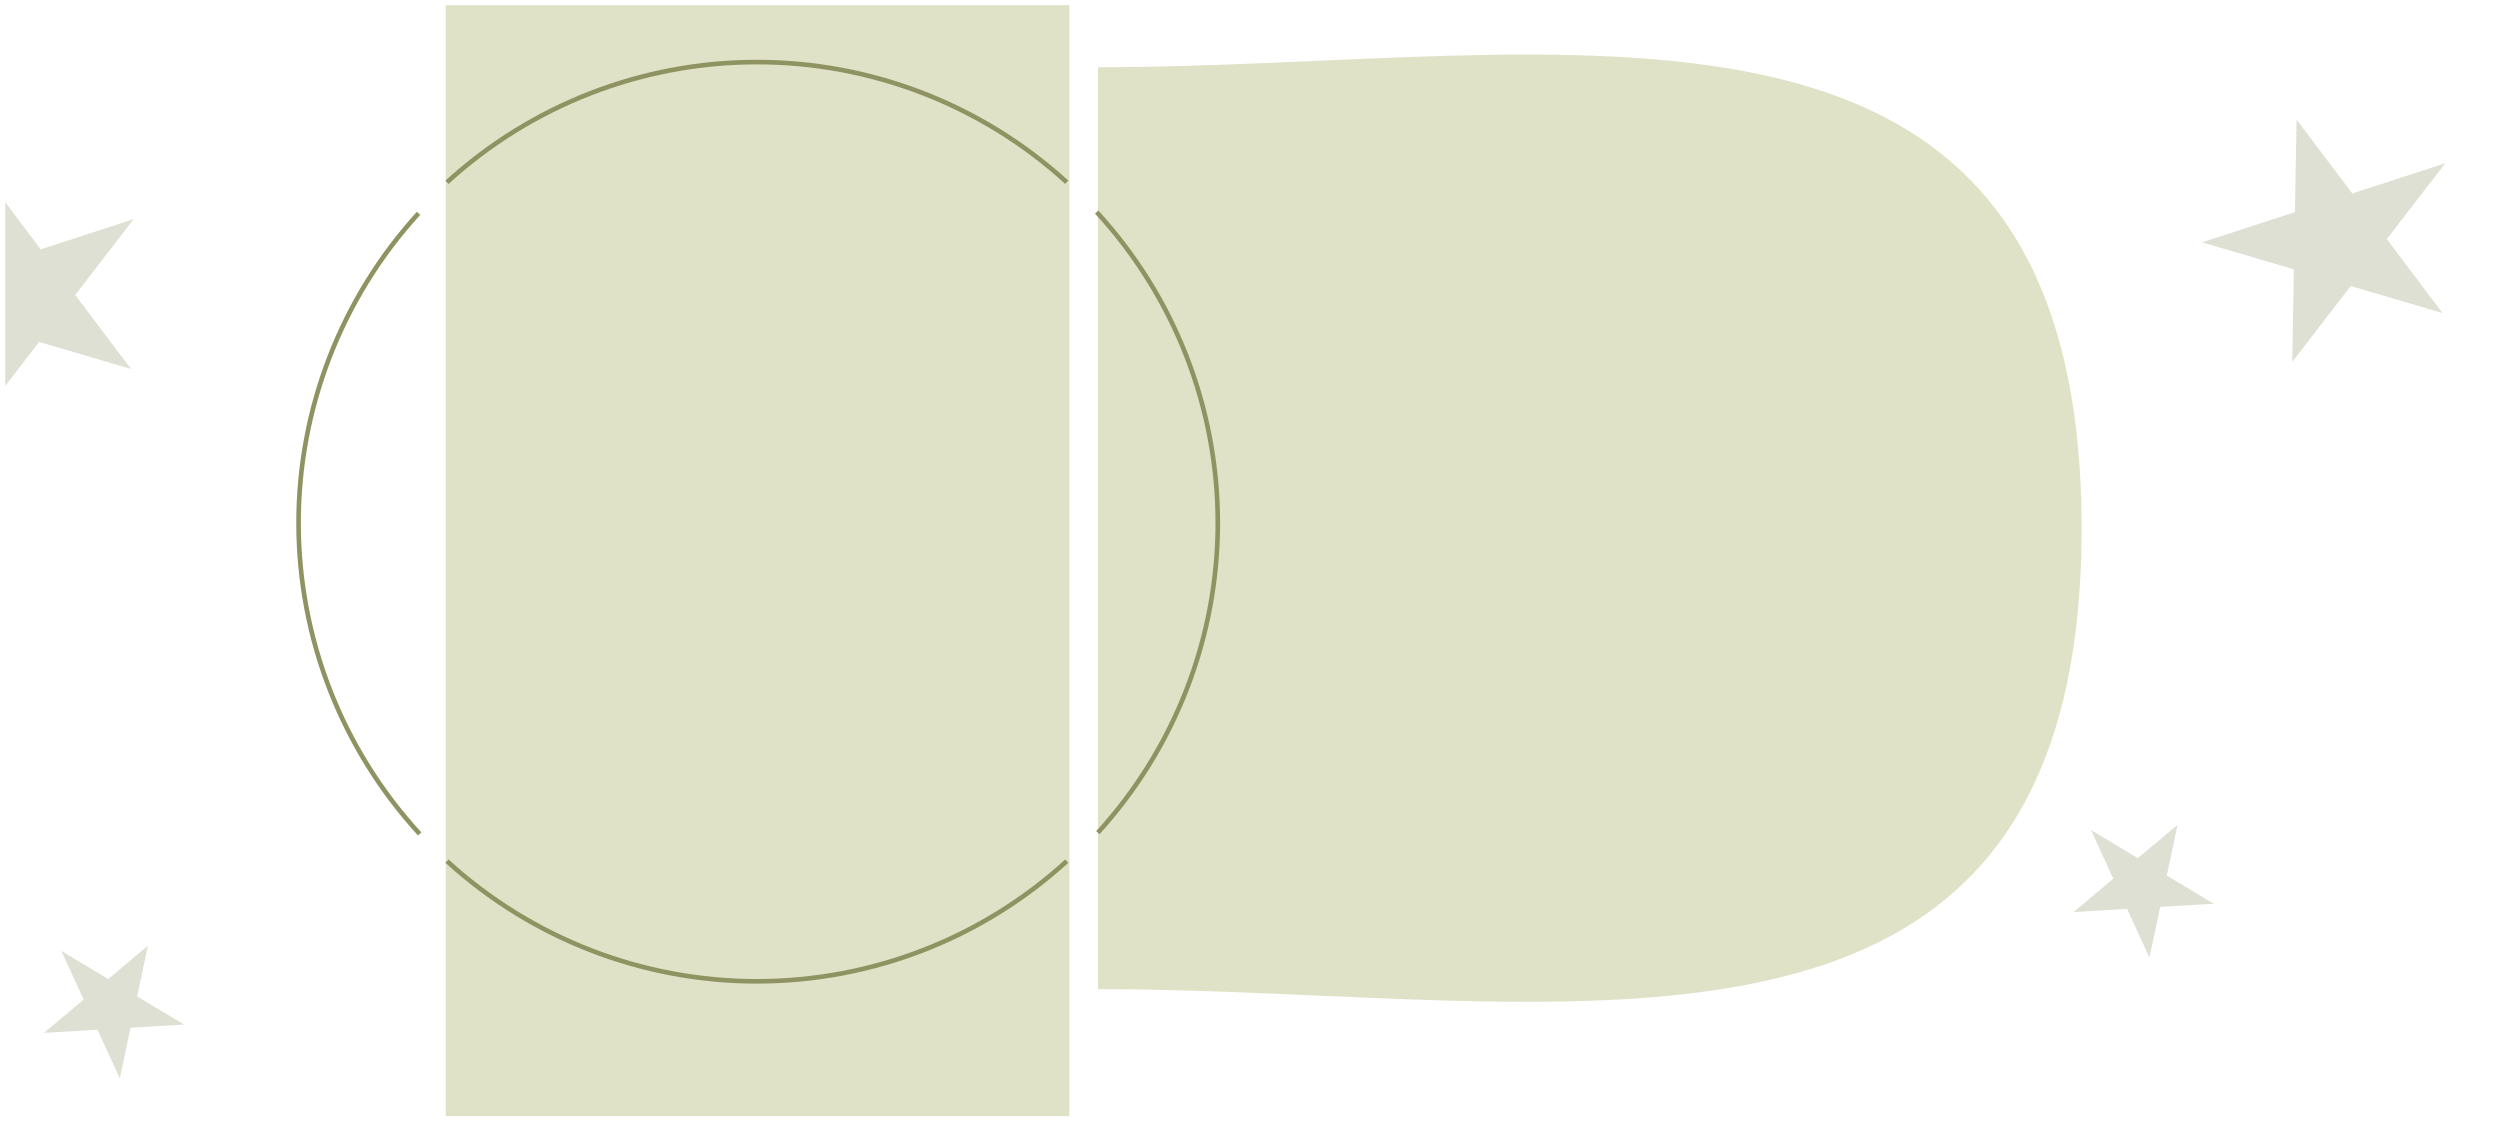 <svg width="1924" height="863" viewBox="0 0 1924 863" fill="none" xmlns="http://www.w3.org/2000/svg">
<g clip-path="url(#clip0_395_1018)" filter="url(#filter0_d_395_1018)">
<path d="M845 47.764C1201.38 47.764 1602 -54.444 1602 402.5C1602 859.443 1201.38 757.236 845 757.236V47.764Z" fill="#DFE2C6"/>
<path d="M1767.43 87.999L1810.36 144.885L1881.87 121.636L1836.89 180.042L1879.82 236.928L1809.09 216.139L1764.11 274.546L1765.38 203.291L1694.65 182.503L1766.16 159.254L1767.43 87.999Z" fill="#DEE0D3"/>
<path d="M-11.571 130.999L31.357 187.885L102.87 164.636L57.888 223.042L100.816 279.928L30.088 259.139L-14.894 317.546L-13.625 246.291L-84.353 225.503L-12.84 202.254L-11.571 130.999Z" fill="#DEE0D3"/>
<path d="M1675.83 630.812L1667.57 669.83L1703.65 691.49L1662.47 693.944L1654.21 732.962L1637.02 695.461L1595.83 697.915L1626.39 672.284L1609.19 634.783L1645.27 656.443L1675.83 630.812Z" fill="#DEE0D3"/>
<path d="M113.827 723.812L105.571 762.83L141.65 784.49L100.468 786.944L92.212 825.962L75.016 788.461L33.834 790.915L64.388 765.284L47.193 727.783L83.272 749.443L113.827 723.812Z" fill="#DEE0D3"/>
<rect x="343" width="480" height="855" fill="#DFE2C6"/>
<path d="M822.163 134.931C756.658 75.141 671.17 41.995 582.481 42C493.792 42.005 408.308 75.16 342.81 134.958L345.206 137.583C410.05 78.384 494.679 45.56 582.481 45.555C670.283 45.55 754.916 78.365 819.766 137.556L822.163 134.931Z" fill="#8E9361"/>
<path d="M822.163 660.07C756.658 719.86 671.17 753.006 582.481 753.001C493.792 752.996 408.308 719.841 342.81 660.043L345.206 657.418C410.05 716.617 494.679 749.441 582.481 749.446C670.283 749.451 754.916 716.636 819.766 657.445L822.163 660.07Z" fill="#8E9361"/>
<path d="M846.214 638.003C906.063 572.353 939.165 486.674 938.999 397.838C938.834 309.002 905.414 223.447 845.321 158.02L842.703 160.425C902.195 225.198 935.281 309.897 935.444 397.845C935.608 485.793 902.838 570.615 843.586 635.608L846.214 638.003Z" fill="#8E9361"/>
<path d="M320.784 158.996C260.935 224.645 227.833 310.324 227.999 399.16C228.164 487.996 261.584 573.551 321.677 638.978L324.295 636.573C264.803 571.801 231.717 487.101 231.554 399.154C231.39 311.206 264.16 226.384 323.412 161.391L320.784 158.996Z" fill="#8E9361"/>
</g>
<defs>
<filter id="filter0_d_395_1018" x="0" y="0" width="1928" height="863" filterUnits="userSpaceOnUse" color-interpolation-filters="sRGB">
<feFlood flood-opacity="0" result="BackgroundImageFix"/>
<feColorMatrix in="SourceAlpha" type="matrix" values="0 0 0 0 0 0 0 0 0 0 0 0 0 0 0 0 0 0 127 0" result="hardAlpha"/>
<feOffset dy="4"/>
<feGaussianBlur stdDeviation="2"/>
<feComposite in2="hardAlpha" operator="out"/>
<feColorMatrix type="matrix" values="0 0 0 0 0 0 0 0 0 0 0 0 0 0 0 0 0 0 0.25 0"/>
<feBlend mode="normal" in2="BackgroundImageFix" result="effect1_dropShadow_395_1018"/>
<feBlend mode="normal" in="SourceGraphic" in2="effect1_dropShadow_395_1018" result="shape"/>
</filter>
<clipPath id="clip0_395_1018">
<rect width="1920" height="855" fill="white" transform="translate(4)"/>
</clipPath>
</defs>
</svg>
